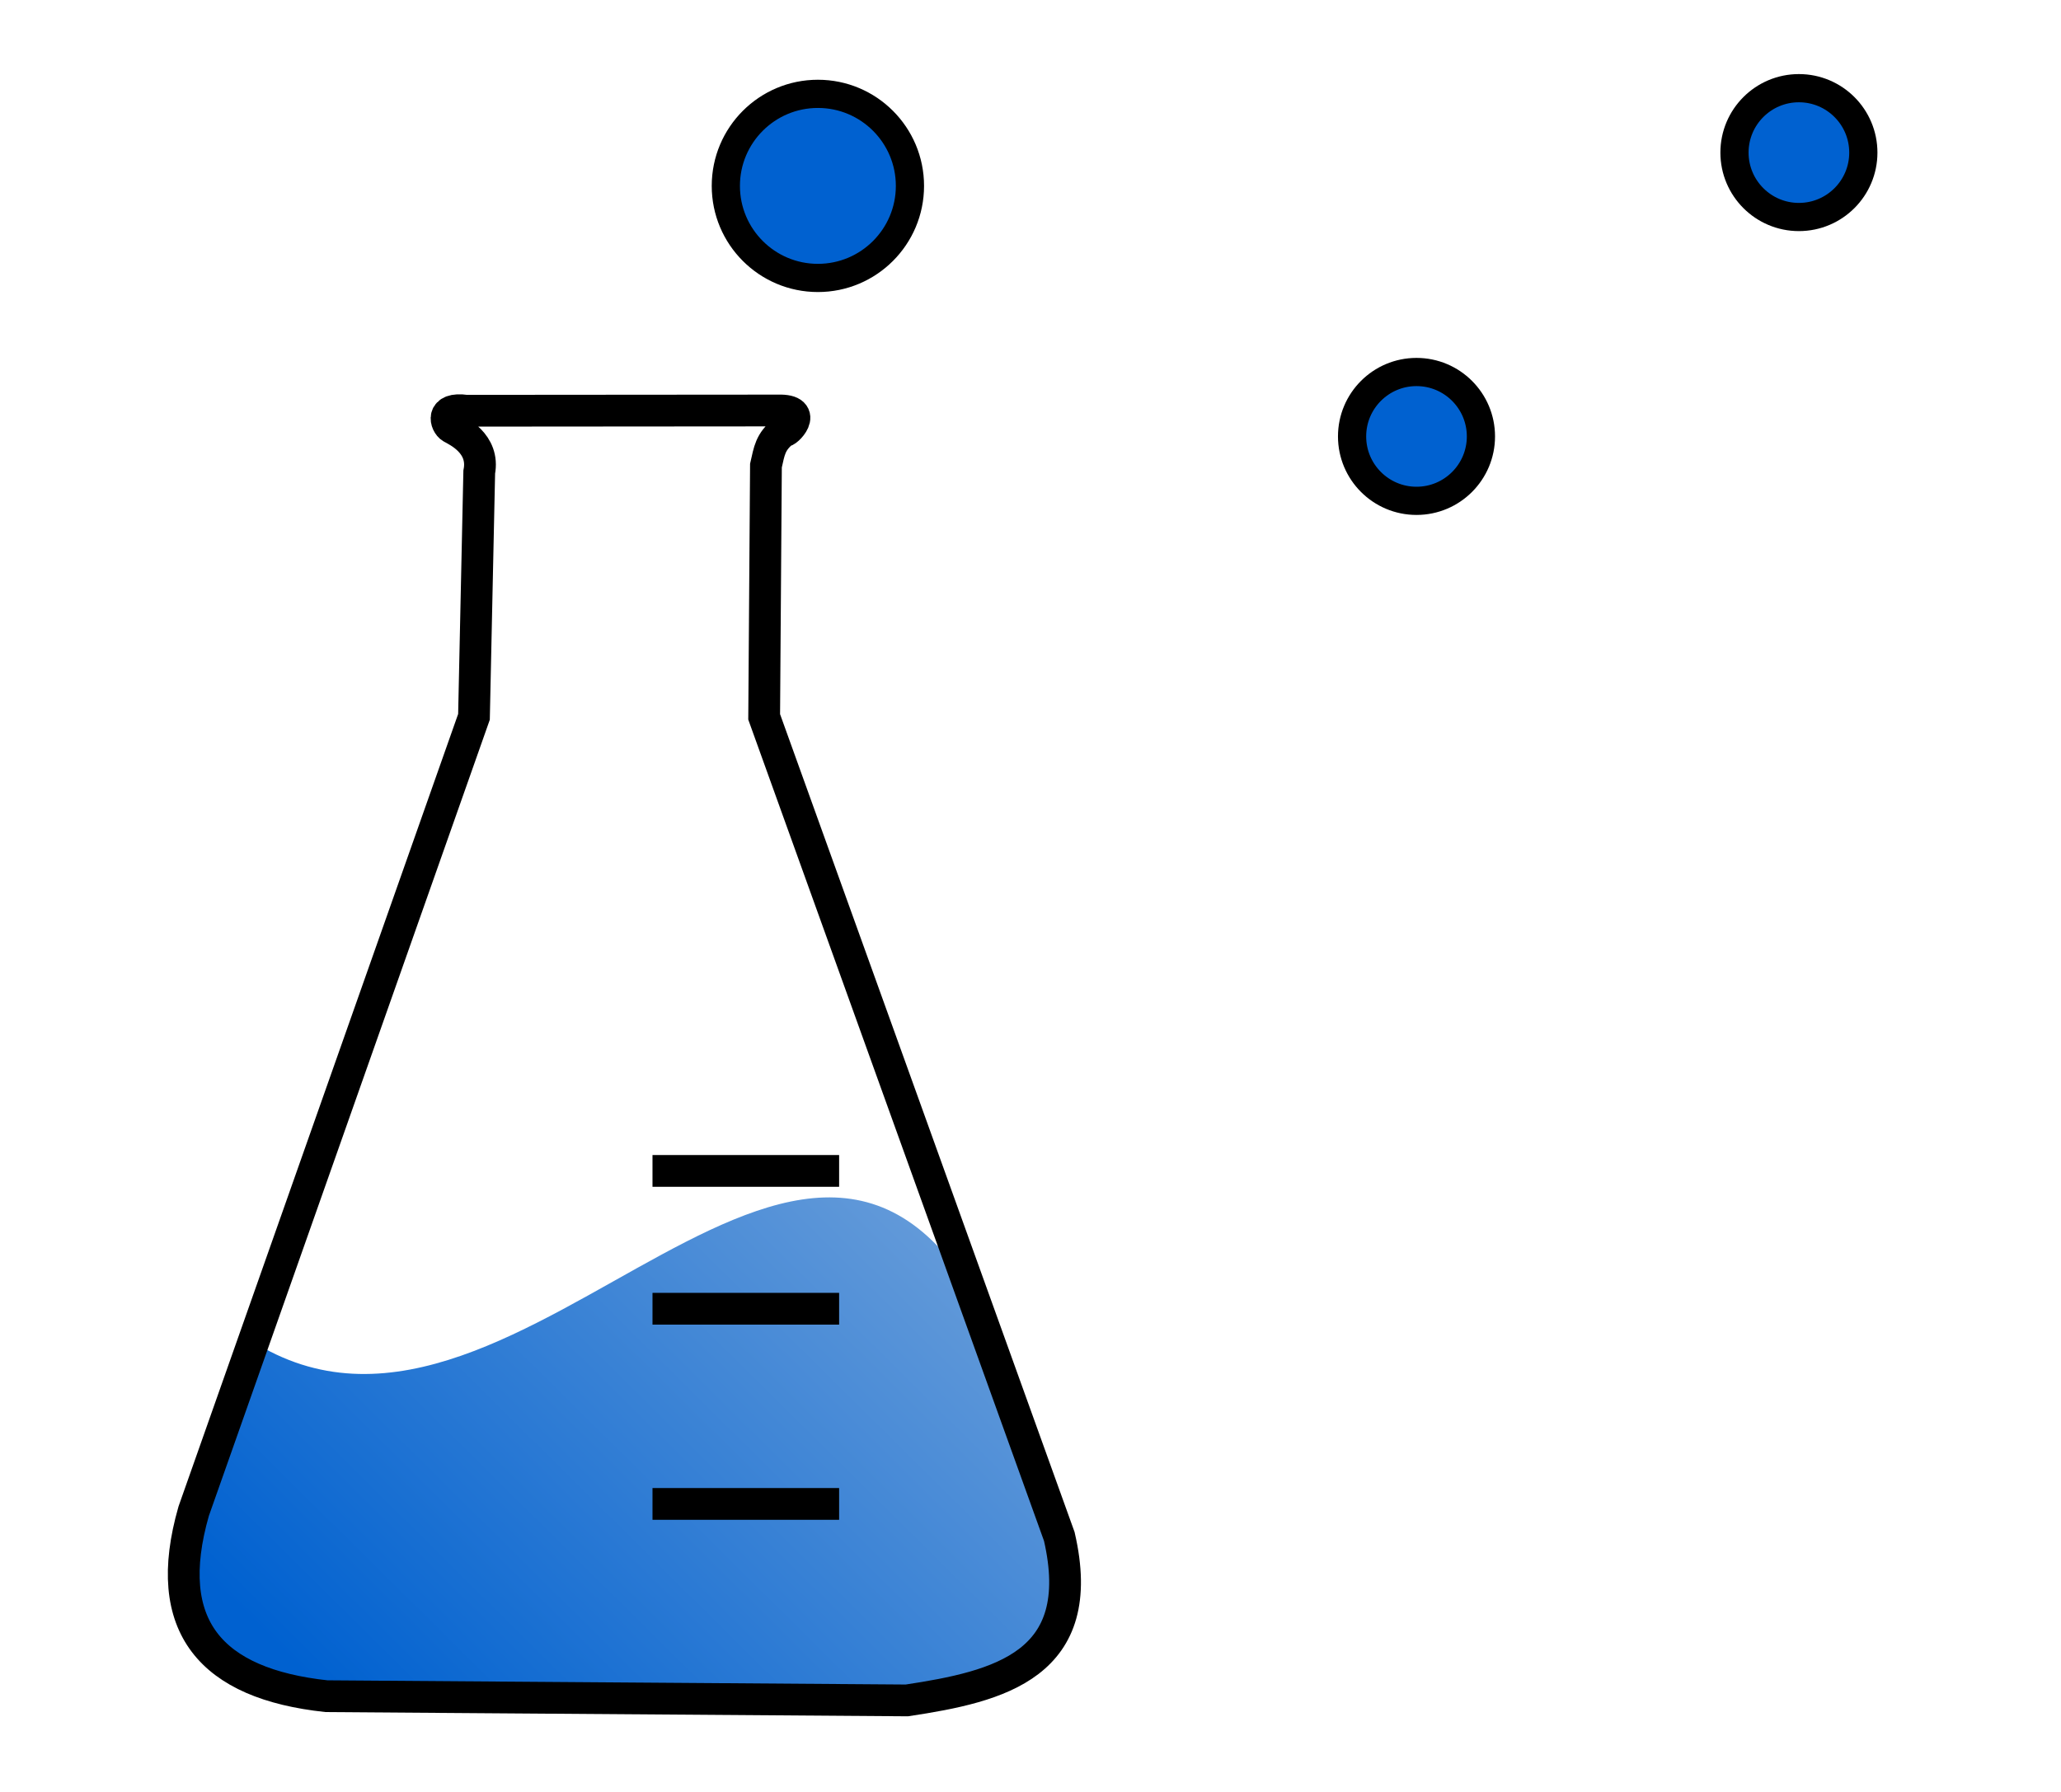 <?xml version="1.0" encoding="UTF-8" standalone="no"?>
<svg
   width="2.3in"
   height="2in"
   viewBox="0 0 58.42 50.8"
   version="1.1"
   id="svg8"
   inkscape:version="1.1 (c4e8f9e, 2021-05-24)"
   sodipodi:docname="logo.svg"
   inkscape:export-filename="/Users/Demos/Desktop/bitmap.png"
   inkscape:export-xdpi="300"
   inkscape:export-ydpi="300"
   xmlns:inkscape="http://www.inkscape.org/namespaces/inkscape"
   xmlns:sodipodi="http://sodipodi.sourceforge.net/DTD/sodipodi-0.dtd"
   xmlns:xlink="http://www.w3.org/1999/xlink"
   xmlns="http://www.w3.org/2000/svg"
   xmlns:svg="http://www.w3.org/2000/svg"
   xmlns:rdf="http://www.w3.org/1999/02/22-rdf-syntax-ns#"
   xmlns:cc="http://creativecommons.org/ns#"
   xmlns:dc="http://purl.org/dc/elements/1.1/">
  <defs
     id="defs2">
    <linearGradient
       id="linearGradient5402"
       inkscape:swatch="solid">
      <stop
         style="stop-color:#000000;stop-opacity:1;"
         offset="0"
         id="stop5400" />
    </linearGradient>
    <linearGradient
       id="linearGradient5378"
       inkscape:swatch="solid">
      <stop
         style="stop-color:#000000;stop-opacity:1;"
         offset="0"
         id="stop5376" />
    </linearGradient>
    <linearGradient
       id="linearGradient4699"
       inkscape:swatch="solid">
      <stop
         style="stop-color:#005200;stop-opacity:1;"
         offset="0"
         id="stop4697" />
    </linearGradient>
    <linearGradient
       id="linearGradient4693"
       inkscape:swatch="solid">
      <stop
         style="stop-color:#005200;stop-opacity:1;"
         offset="0"
         id="stop4691" />
    </linearGradient>
    <linearGradient
       id="linearGradient4687"
       inkscape:swatch="solid">
      <stop
         style="stop-color:#007b00;stop-opacity:1;"
         offset="0"
         id="stop4685" />
    </linearGradient>
    <linearGradient
       id="linearGradient4659"
       inkscape:swatch="solid">
      <stop
         style="stop-color:#8300bd;stop-opacity:1;"
         offset="0"
         id="stop4657" />
    </linearGradient>
    <linearGradient
       id="linearGradient4651"
       inkscape:swatch="solid">
      <stop
         style="stop-color:#0061d0;stop-opacity:1;"
         offset="0"
         id="stop4649" />
    </linearGradient>
    <linearGradient
       id="linearGradient4645"
       inkscape:swatch="gradient">
      <stop
         style="stop-color:#005200;stop-opacity:1;"
         offset="0"
         id="stop4641" />
      <stop
         style="stop-color:#005200;stop-opacity:0;"
         offset="1"
         id="stop4643" />
    </linearGradient>
    <linearGradient
       inkscape:collect="always"
       id="liquid_gradient">
      <stop
         style="stop-color:#0061d0;stop-opacity:1"
         offset="0"
         id="stop4029" />
      <stop
         style="stop-color:#e5e5e5;stop-opacity:1"
         offset="1"
         id="stop4031" />
    </linearGradient>
    <linearGradient
       inkscape:collect="always"
       xlink:href="#liquid_gradient"
       id="linearGradient4027"
       x1="11.298"
       y1="25.043"
       x2="26.587"
       y2="9.589"
       gradientUnits="userSpaceOnUse" />
  </defs>
  <sodipodi:namedview
     id="base"
     pagecolor="#ffffff"
     bordercolor="#666666"
     borderopacity="1.0"
     inkscape:pageopacity="0.0"
     inkscape:pageshadow="2"
     inkscape:zoom="1.0233227"
     inkscape:cx="127.52576"
     inkscape:cy="119.70808"
     inkscape:document-units="mm"
     inkscape:current-layer="layer1"
     inkscape:document-rotation="0"
     showgrid="false"
     units="in"
     inkscape:window-width="1234"
     inkscape:window-height="719"
     inkscape:window-x="45"
     inkscape:window-y="25"
     inkscape:window-maximized="0"
     inkscape:pagecheckerboard="0"
     fit-margin-top="0"
     fit-margin-left="0"
     fit-margin-right="0"
     fit-margin-bottom="0"
     showguides="false"
     width="2.3in" />
  <g
     inkscape:groupmode="layer"
     id="layer2"
     inkscape:label="background"
     transform="translate(-48.783,1.737)"
     sodipodi:insensitive="true"
     style="display:none">
    <rect
       style="fill:#ffffff;fill-opacity:1;stroke:none;stroke-width:0.8;stroke-miterlimit:4;stroke-dasharray:none"
       id="rect1724"
       width="99.227"
       height="64.728"
       x="13.704"
       y="-3.809" />
  </g>
  <g
     inkscape:label="Layer 1"
     inkscape:groupmode="layer"
     id="layer1"
     transform="translate(-48.783,1.737)">
    <g
       id="g836"
       transform="matrix(2.297,0,0,2.297,32.086,-11.177)">
      <path
         id="path4297-3"
         style="display:inline;fill:url(#linearGradient4027);fill-opacity:1;fill-rule:evenodd;stroke:none;stroke-width:0.2;stroke-linecap:butt;stroke-linejoin:miter;stroke-miterlimit:4;stroke-dasharray:none;stroke-opacity:1"
         d="m 10.445,20.703 -0.696,1.971 c -0.408,1.424 0.217,2.13 1.639,2.283 l 7.161,0.052 c 0.917,-0.262 1.957,-0.349 1.882,-2.023 l -0.822,-2.283 c -2.219,-4.934 -5.854,1.972 -9.164,3e-6 z"
         sodipodi:nodetypes="ccccccc" />
      <path
         inkscape:export-ydpi="300"
         inkscape:export-xdpi="300"
         inkscape:connector-curvature="0"
         id="path4152"
         d="M 15.321,22.671 H 17.624"
         style="display:inline;fill:none;fill-rule:evenodd;stroke:#000000;stroke-width:0.392;stroke-linecap:butt;stroke-linejoin:miter;stroke-miterlimit:4;stroke-dasharray:none;stroke-opacity:1" />
      <path
         inkscape:export-ydpi="300"
         inkscape:export-xdpi="300"
         style="display:inline;fill:none;fill-rule:evenodd;stroke:#000000;stroke-width:0.392;stroke-linecap:butt;stroke-linejoin:miter;stroke-miterlimit:4;stroke-dasharray:none;stroke-opacity:1"
         d="M 15.321,20.262 H 17.624"
         id="path4154"
         inkscape:connector-curvature="0" />
      <path
         inkscape:export-ydpi="300"
         inkscape:export-xdpi="300"
         inkscape:connector-curvature="0"
         id="path4156"
         d="M 15.321,18.561 H 17.624"
         style="display:inline;fill:none;fill-rule:evenodd;stroke:#000000;stroke-width:0.392;stroke-linecap:butt;stroke-linejoin:miter;stroke-miterlimit:4;stroke-dasharray:none;stroke-opacity:1" />
      <circle
         style="fill:#0061d0;fill-opacity:1;stroke:#000000;stroke-width:0.348;stroke-miterlimit:4;stroke-dasharray:none;stroke-opacity:1"
         id="path1460"
         cx="17.362"
         cy="6.404"
         r="1.136" />
      <circle
         r="0.795"
         cy="9.496"
         cx="-24.749"
         id="path1460-2"
         style="fill:#0061d0;fill-opacity:1;stroke:#000000;stroke-width:0.348;stroke-miterlimit:4;stroke-dasharray:none;stroke-opacity:1"
         transform="scale(-1,1)" />
      <circle
         r="0.795"
         cy="5.993"
         cx="-29.468"
         id="path1460-2-7"
         style="fill:#0061d0;fill-opacity:1;stroke:#000000;stroke-width:0.348;stroke-miterlimit:4;stroke-dasharray:none;stroke-opacity:1"
         transform="scale(-1,1)" />
      <path
         inkscape:export-ydpi="300"
         inkscape:export-xdpi="300"
         sodipodi:nodetypes="cccccccccczcc"
         inkscape:connector-curvature="0"
         id="path4297"
         d="m 13.118,12.957 -3.459,9.804 c -0.408,1.424 0.217,2.13 1.639,2.283 l 7.162,0.052 c 1.14,-0.172 2.247,-0.438 1.881,-2.023 L 16.699,12.957 16.721,9.856 c 0.042,-0.181 0.051,-0.293 0.221,-0.427 0.015,0.038 0.33,-0.266 -0.075,-0.253 l -3.845,0.003 c -0.325,-0.047 -0.253,0.167 -0.182,0.208 0.072,0.041 0.412,0.195 0.343,0.549 z"
         style="display:inline;fill:none;fill-opacity:1;fill-rule:evenodd;stroke:#000000;stroke-width:0.392;stroke-linecap:butt;stroke-linejoin:miter;stroke-miterlimit:4;stroke-dasharray:none;stroke-opacity:1" />
    </g>
  </g>
</svg>
